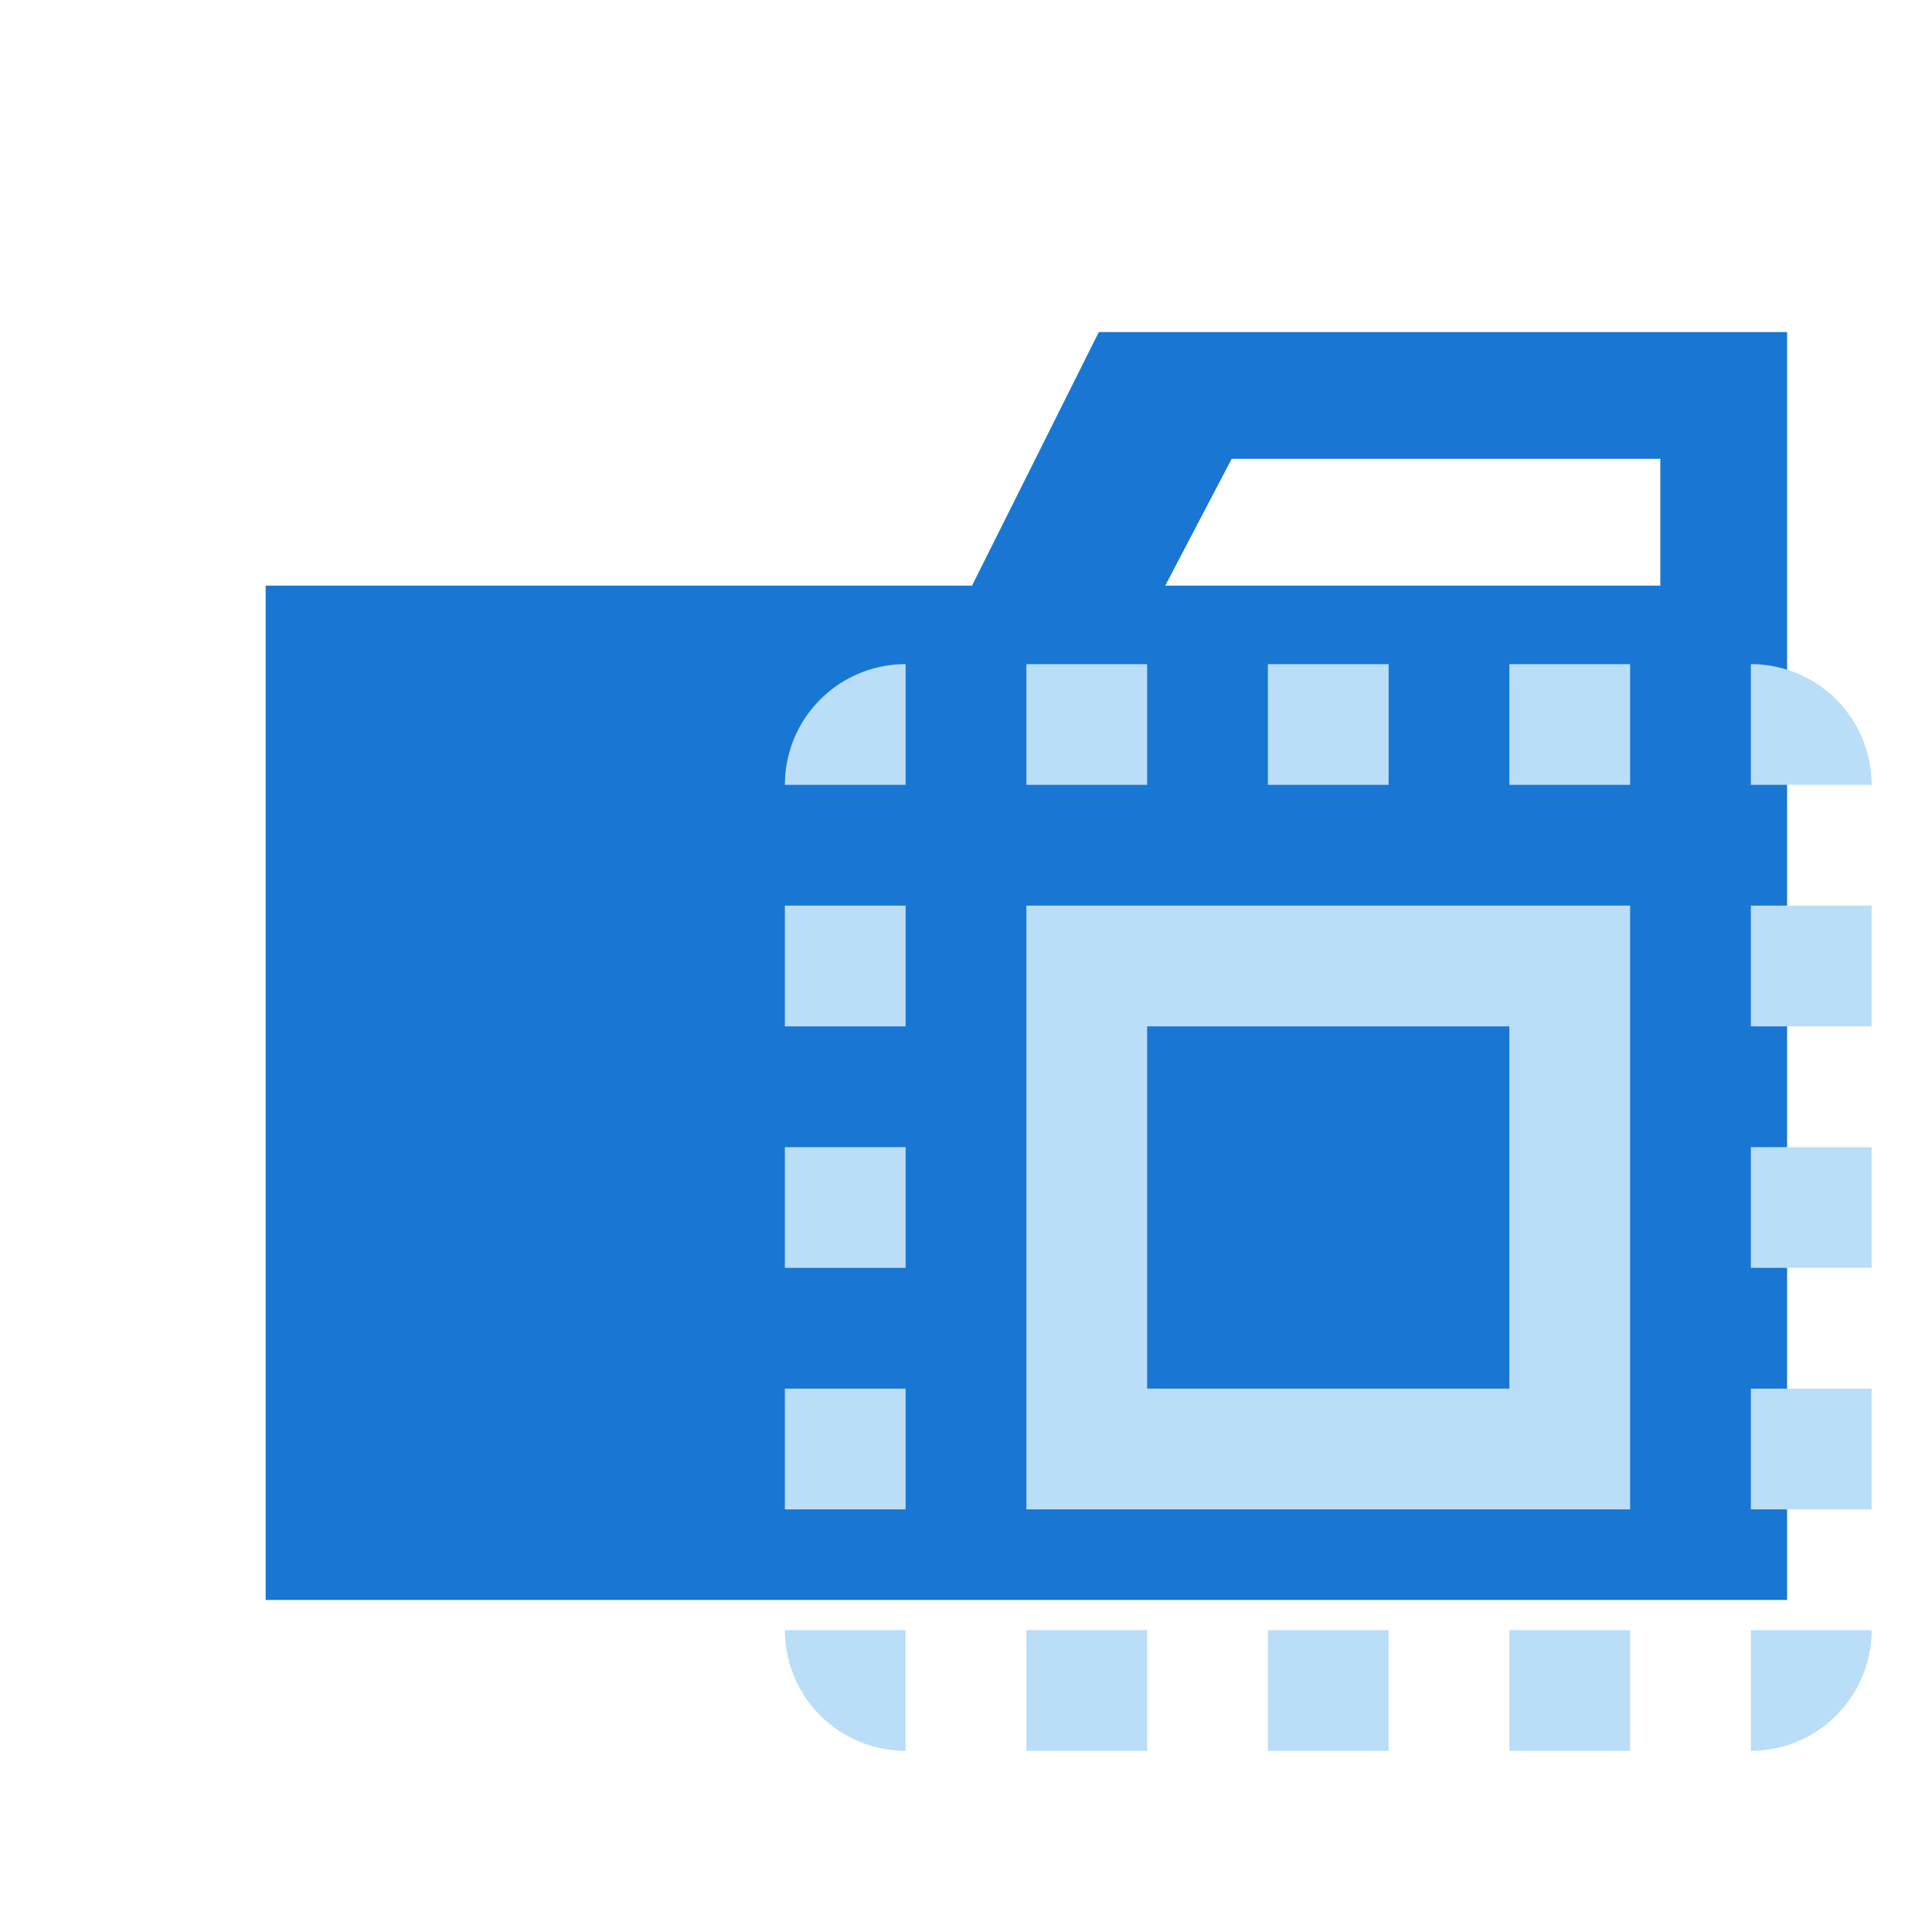 <svg xmlns="http://www.w3.org/2000/svg" viewBox="0 0 32 32"><title>folder_type_core</title><path d="M27.5 5.5H18.2L16.1 9.7H4.4V26.5H29.6V5.5H27.5ZM27.5 9.7H19.3L20.4 7.6H27.5V9.7Z" style="fill:#1976d2"/><path d="M17 15v10h10V15Zm8 8h-6v-6h6ZM13 13h2v-2a2 2 0 0 0-2 2m4-2h2v2h-2zm4 0h2v2h-2zm4 0h2v2h-2zm4 0v2h2a2 2 0 0 0-2-2m0 4h2v2h-2zm0 4h2v2h-2zm0 4h2v2h-2zm0 6a2 2 0 0 0 2-2h-2Zm-4-2h2v2h-2zm-4 0h2v2h-2zm-4 0h2v2h-2zm-2 2v-2h-2a2 2 0 0 0 2 2m-2-6h2v2h-2zm0-4h2v2h-2zm0-4h2v2h-2z" style="fill:#bbdef8"/></svg>